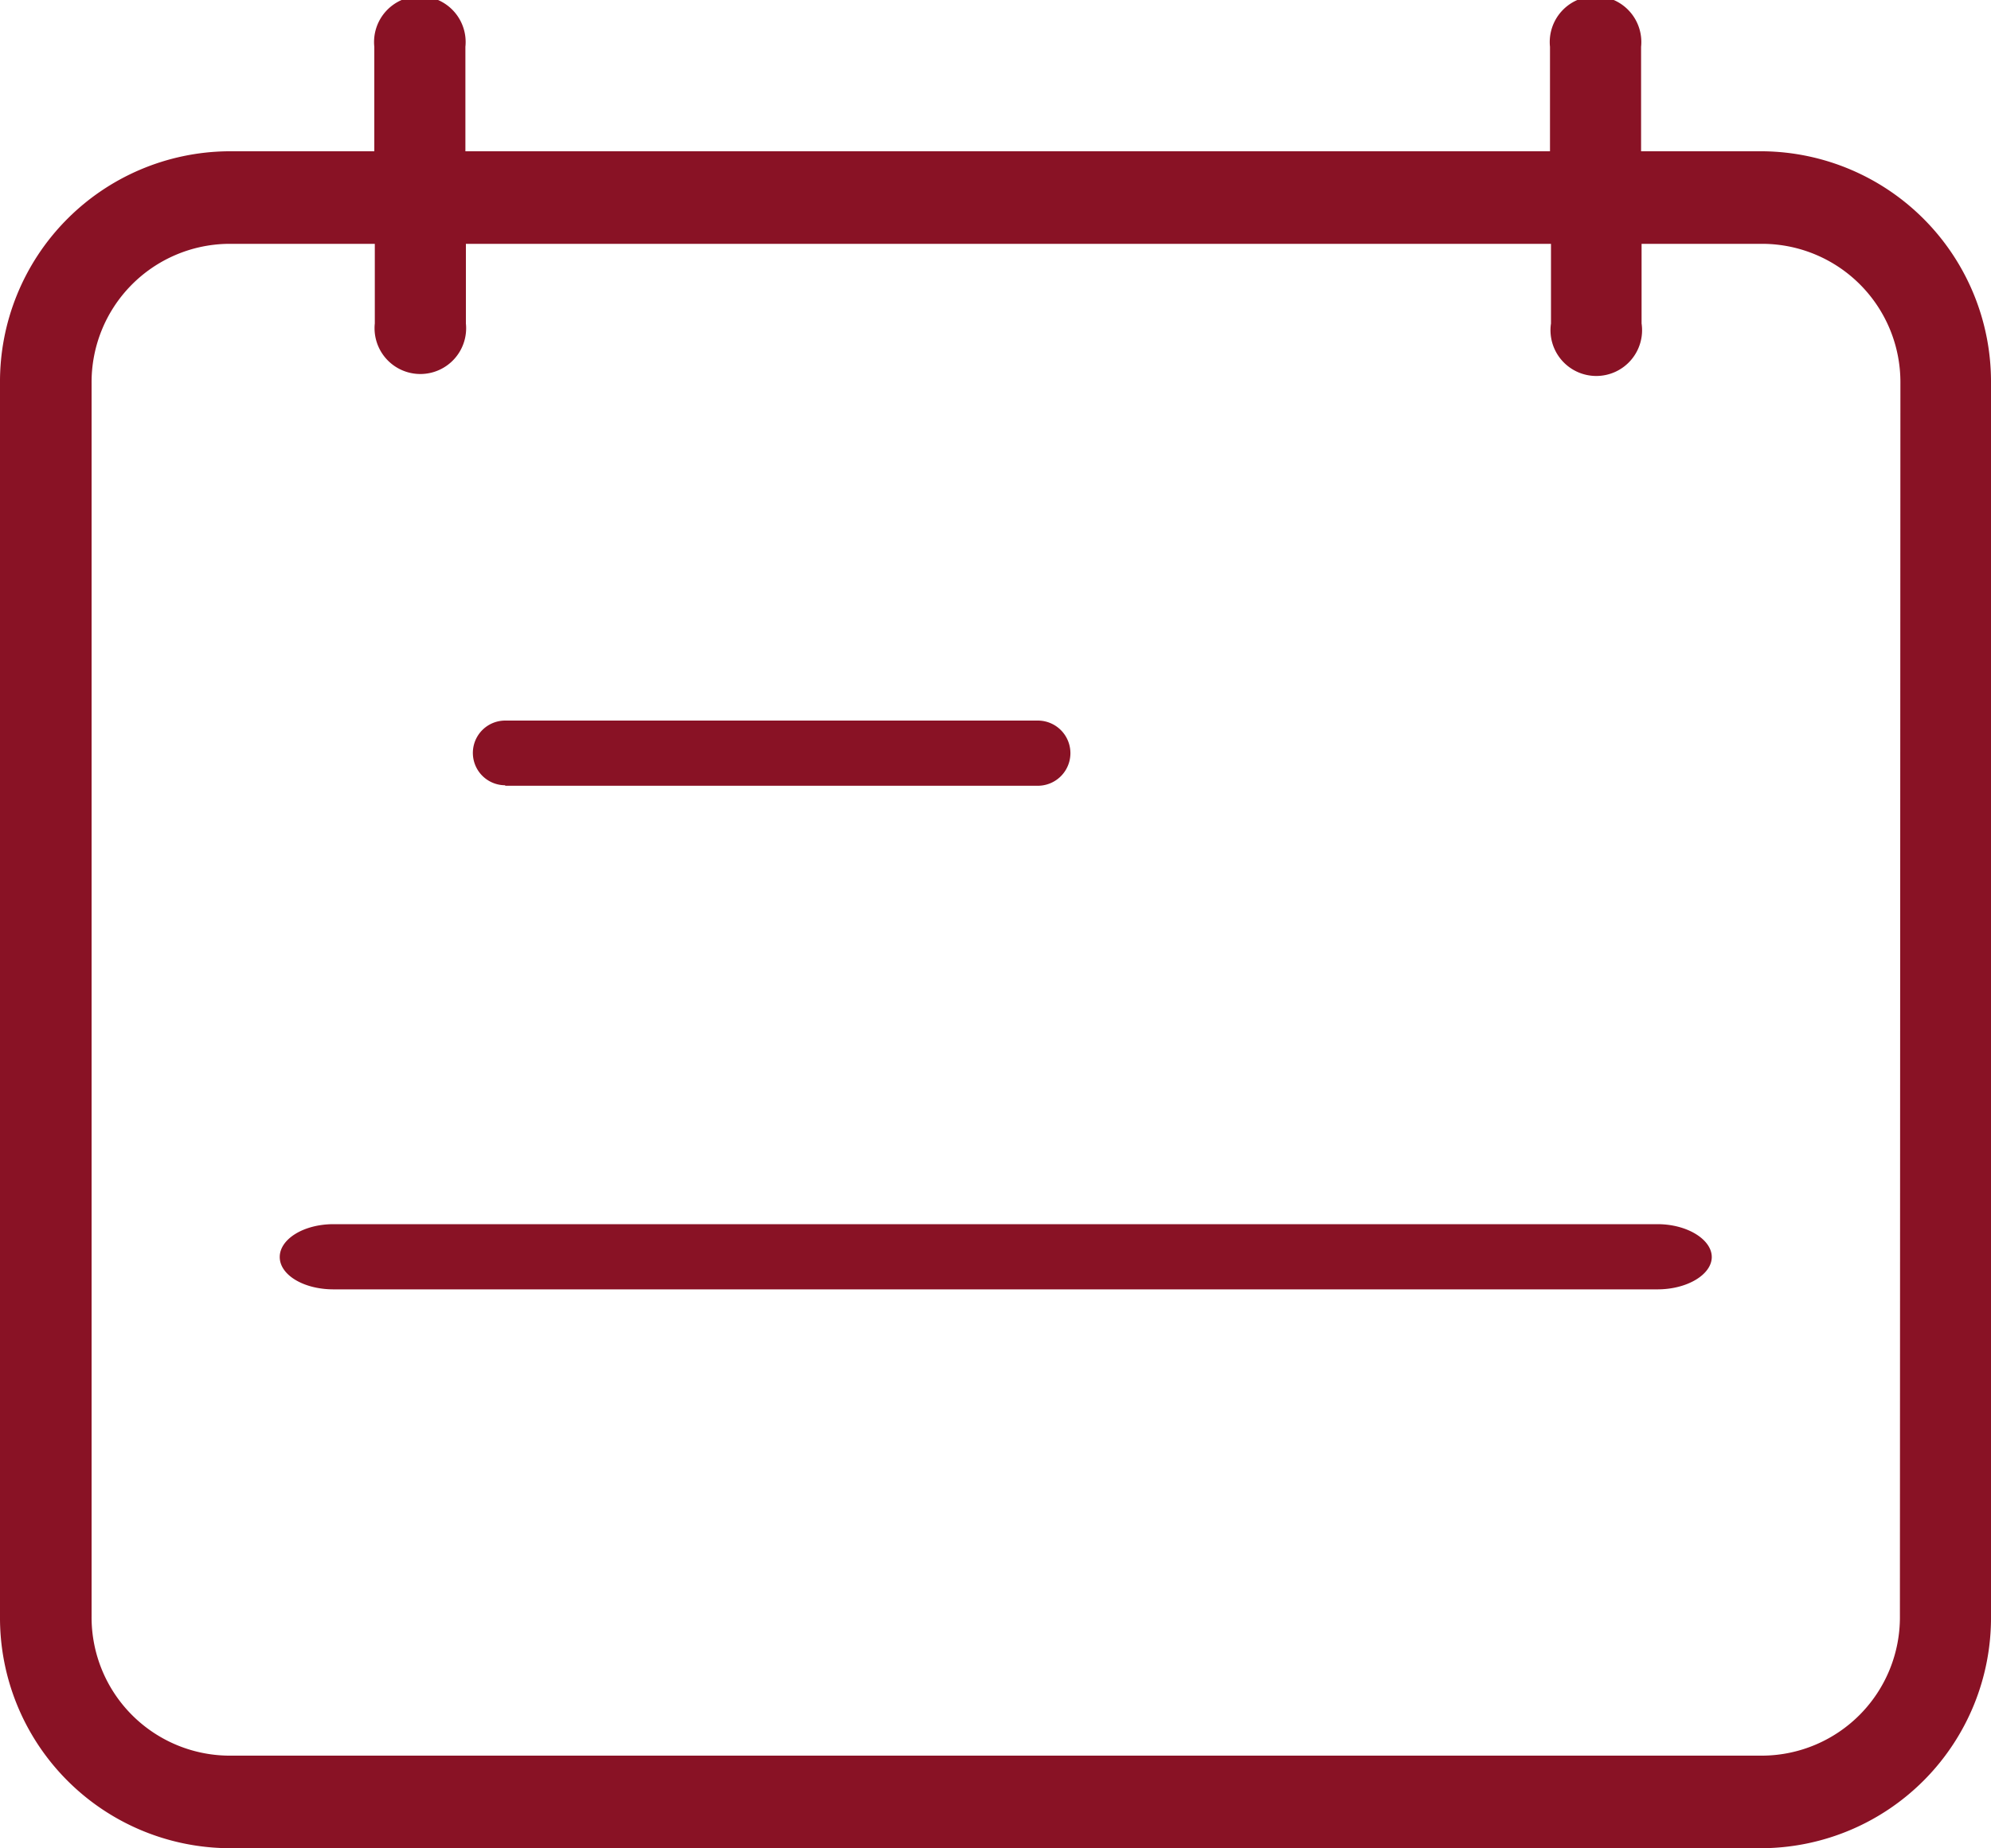 <svg xmlns="http://www.w3.org/2000/svg" viewBox="0 0 40 37.14"><path class="a" fill="#891225" d="M35.42 3.04h-2.45V.94a.92.92 0 1 0-1.83 0v2.1H9.35V.94a.92.92 0 1 0-1.83 0v2.1H4.58A4.63 4.63 0 0 0 0 7.7v24.78a4.63 4.63 0 0 0 4.58 4.66h30.85A4.63 4.63 0 0 0 40 32.48V7.7a4.63 4.63 0 0 0-4.58-4.66zm2.75 29.44a2.78 2.78 0 0 1-2.75 2.8H4.58a2.78 2.78 0 0 1-2.74-2.8V7.7a2.78 2.78 0 0 1 2.74-2.8h2.95v1.6a.92.92 0 1 0 1.83 0V4.9h21.8v1.6a.92.92 0 1 0 1.82 0V4.9h2.45a2.78 2.78 0 0 1 2.75 2.8zm0 0"/><path class="a" fill="#891225" d="M10.15 15.79h10.7a.65.65 0 1 0 0-1.31h-10.7a.65.65 0 1 0 0 1.3zM33.3 24.6H6.7c-.6 0-1.08.3-1.08.66s.48.65 1.08.65h26.6c.6 0 1.09-.3 1.09-.65s-.49-.66-1.09-.66zm0 0"/></svg>
